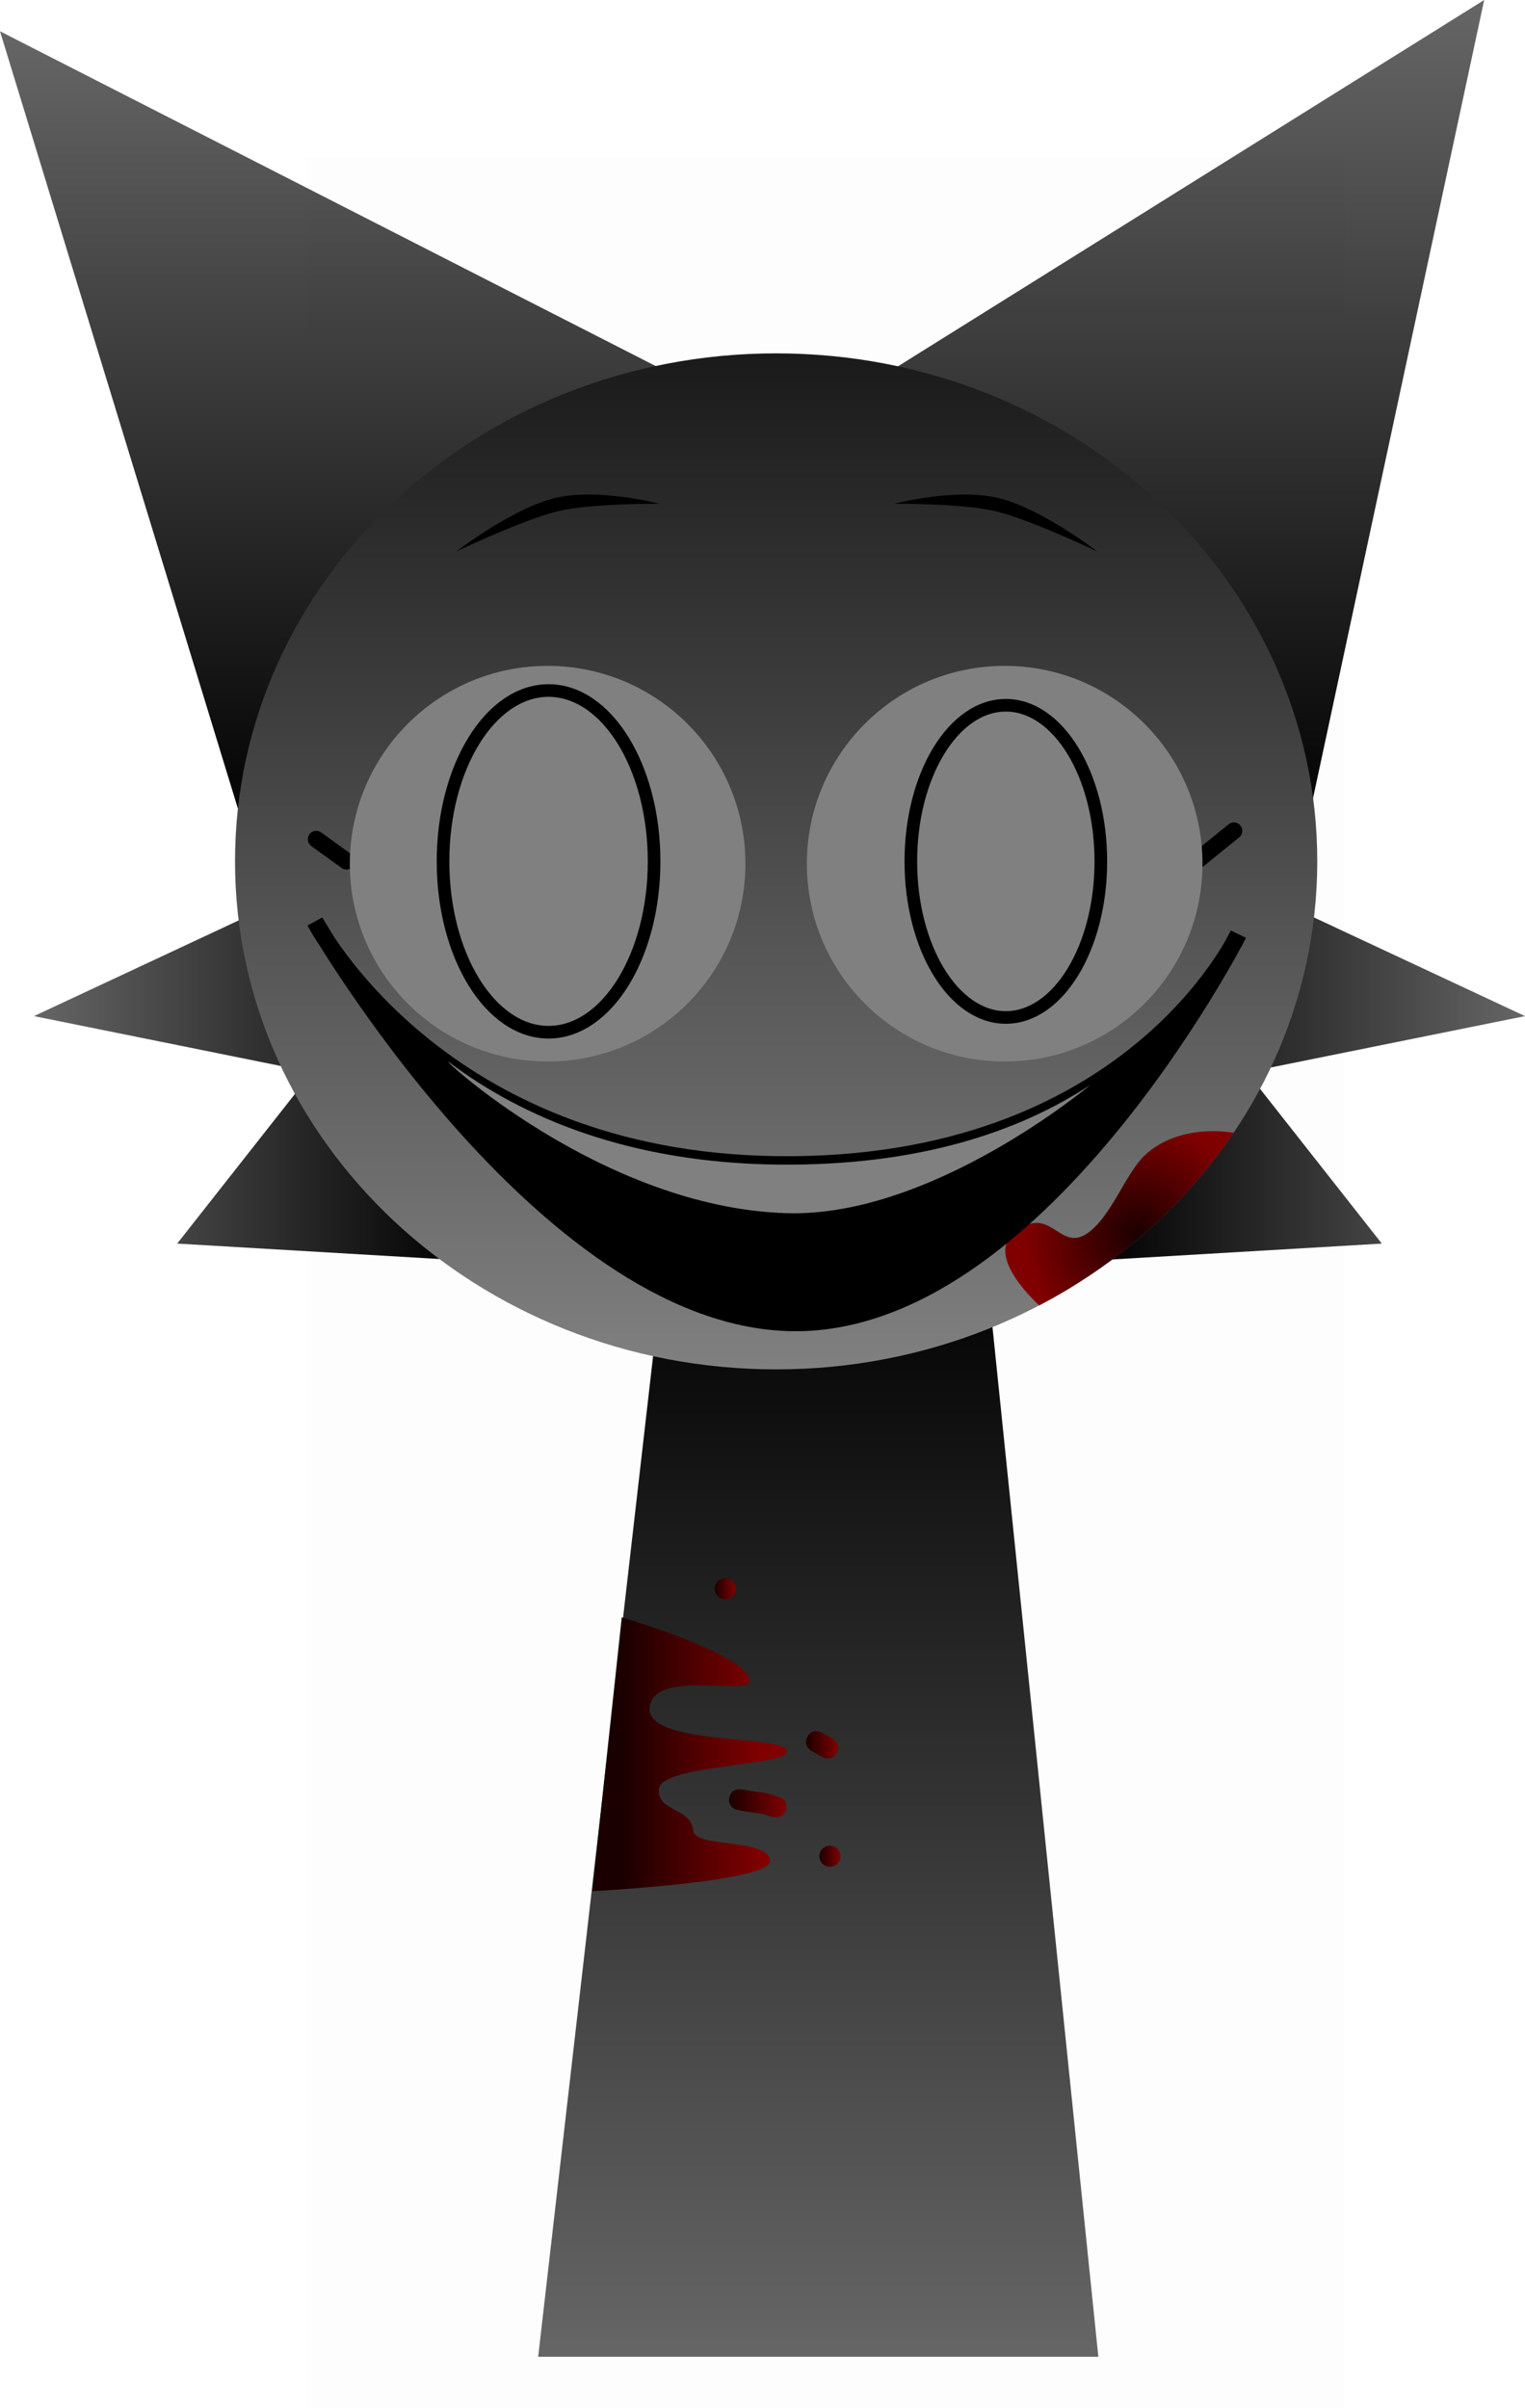 <svg version="1.1" xmlns="http://www.w3.org/2000/svg" xmlns:xlink="http://www.w3.org/1999/xlink" width="181.035" height="285.854" viewBox="0,0,181.035,285.854"><defs><linearGradient x1="146.898" y1="156.867" x2="197.898" y2="156.867" gradientUnits="userSpaceOnUse" id="color-1"><stop offset="0" stop-color="#666666"/><stop offset="1" stop-color="#000000"/></linearGradient><linearGradient x1="272.898" y1="156.867" x2="323.898" y2="156.867" gradientUnits="userSpaceOnUse" id="color-2"><stop offset="0" stop-color="#000000"/><stop offset="1" stop-color="#666666"/></linearGradient><linearGradient x1="182.225" y1="31.47" x2="182.225" y2="127.624" gradientUnits="userSpaceOnUse" id="color-3"><stop offset="0" stop-color="#666666"/><stop offset="1" stop-color="#000000"/></linearGradient><linearGradient x1="283.114" y1="27.759" x2="283.114" y2="127.568" gradientUnits="userSpaceOnUse" id="color-4"><stop offset="0" stop-color="#666666"/><stop offset="1" stop-color="#000000"/></linearGradient><linearGradient x1="240" y1="175.5" x2="240" y2="307.5" gradientUnits="userSpaceOnUse" id="color-5"><stop offset="0" stop-color="#000000"/><stop offset="1" stop-color="#666666"/></linearGradient><linearGradient x1="235" y1="69.702" x2="235" y2="190.298" gradientUnits="userSpaceOnUse" id="color-6"><stop offset="0" stop-color="#1a1a1a"/><stop offset="1" stop-color="#808080"/></linearGradient><radialGradient cx="278.002" cy="174.423" r="13.527" gradientUnits="userSpaceOnUse" id="color-7"><stop offset="0" stop-color="#1a0000"/><stop offset="1" stop-color="#800000"/></radialGradient><linearGradient x1="216.674" y1="236.479" x2="233.174" y2="236.479" gradientUnits="userSpaceOnUse" id="color-8"><stop offset="0" stop-color="#1a0000"/><stop offset="1" stop-color="#800000"/></linearGradient><linearGradient x1="238.537" y1="234.858" x2="242.376" y2="234.858" gradientUnits="userSpaceOnUse" id="color-9"><stop offset="0" stop-color="#1a0000"/><stop offset="1" stop-color="#800000"/></linearGradient><linearGradient x1="227.706" y1="216.342" x2="230.206" y2="216.342" gradientUnits="userSpaceOnUse" id="color-10"><stop offset="0" stop-color="#1a0000"/><stop offset="1" stop-color="#800000"/></linearGradient><linearGradient x1="240.135" y1="248.088" x2="242.635" y2="248.088" gradientUnits="userSpaceOnUse" id="color-11"><stop offset="0" stop-color="#1a0000"/><stop offset="1" stop-color="#800000"/></linearGradient><linearGradient x1="229.414" y1="241.804" x2="236.221" y2="241.804" gradientUnits="userSpaceOnUse" id="color-12"><stop offset="0" stop-color="#1a0000"/><stop offset="1" stop-color="#800000"/></linearGradient></defs><g transform="translate(-142.863,-27.759)"><g data-paper-data="{&quot;isPaintingLayer&quot;:true}" fill-rule="nonzero" stroke-linejoin="miter" stroke-miterlimit="10" stroke-dasharray="" stroke-dashoffset="0" style="mix-blend-mode: normal"><path d="M197.898,177.367l-34,-2l16,-20.333l-33,-6.667l25.667,-12" fill="url(#color-1)" stroke="#000000" stroke-width="0" stroke-linecap="round"/><path d="M298.231,136.367l25.667,12l-33,6.667l16,20.333l-34,2" data-paper-data="{&quot;index&quot;:null}" fill="url(#color-2)" stroke="#000000" stroke-width="0" stroke-linecap="round"/><path d="M172.295,127.624l-29.432,-96.154l78.723,40.19" fill="url(#color-3)" stroke="#000000" stroke-width="0" stroke-linecap="round"/><path d="M247.177,72.666l71.875,-44.907l-21.404,99.809" data-paper-data="{&quot;index&quot;:null}" fill="url(#color-4)" stroke="#000000" stroke-width="0" stroke-linecap="round"/><path d="M179.284,313.613v-267.225h123.182v267.225z" fill-opacity="0.01" fill="#000000" stroke="none" stroke-width="0" stroke-linecap="butt"/><path d="M206.75,307.5l15.143,-131.842l37.783,-0.158l13.574,132z" fill="url(#color-5)" stroke="#000000" stroke-width="0" stroke-linecap="butt"/><path d="M170.763,130c0,-33.302 28.76,-60.298 64.237,-60.298c35.477,0 64.237,26.996 64.237,60.298c0,33.302 -28.76,60.298 -64.237,60.298c-35.477,0 -64.237,-26.996 -64.237,-60.298z" fill="url(#color-6)" stroke="#000000" stroke-width="0" stroke-linecap="butt"/><path d="M289.307,162.22c-5.737,8.503 -13.678,15.566 -23.07,20.481c0,0 -6.528,-5.76 -2.981,-8.637c4.296,-3.484 5.315,2.225 8.534,0.182c2.93,-1.86 4.629,-7.145 6.963,-9.348c4.181,-3.945 10.553,-2.679 10.553,-2.679z" fill="url(#color-7)" stroke="#000000" stroke-width="0" stroke-linecap="butt"/><path d="M180.406,127.376l3.6,2.6" fill="none" stroke="#000000" stroke-width="2" stroke-linecap="round"/><path d="M184.39,130.276c0,-12.968 10.513,-23.481 23.481,-23.481c12.968,0 23.481,10.513 23.481,23.481c0,12.968 -10.513,23.481 -23.481,23.481c-12.968,0 -23.481,-10.513 -23.481,-23.481z" fill="#808080" stroke="#000000" stroke-width="0" stroke-linecap="butt"/><path d="M236.576,184.76c-29.344,-0.792 -56.319,-47.604 -56.319,-47.604c0,0 14.505,28.36 54.917,28.833c41.912,0.491 54.693,-27.333 54.693,-27.333c0,0 -23.947,46.896 -53.291,46.104z" fill="#000000" stroke="#000000" stroke-width="2" stroke-linecap="round"/><path d="M236.326,171.76c-22.285,-0.607 -42.093,-19.379 -40.112,-17.888c8.713,6.555 21.387,11.912 38.96,12.118c16.601,0.194 28.631,-3.867 37.108,-9.448c0,0 -18.667,15.689 -35.956,15.218z" fill="#808080" stroke="#000000" stroke-width="0" stroke-linecap="round"/><path d="M285.139,129.776l4.2,-3.4" fill="none" stroke="#000000" stroke-width="2" stroke-linecap="round"/><path d="M262.129,153.756c-12.968,0 -23.481,-10.513 -23.481,-23.481c0,-12.968 10.513,-23.481 23.481,-23.481c12.968,0 23.481,10.513 23.481,23.481c0,12.968 -10.513,23.481 -23.481,23.481z" data-paper-data="{&quot;index&quot;:null}" fill="#808080" stroke="#000000" stroke-width="0" stroke-linecap="butt"/><path d="M195.456,130c0,-11.199 5.609,-20.278 12.528,-20.278c6.919,0 12.528,9.079 12.528,20.278c0,11.199 -5.609,20.278 -12.528,20.278c-6.919,0 -12.528,-9.079 -12.528,-20.278z" fill="none" stroke="#000000" stroke-width="1.5" stroke-linecap="butt"/><path d="M273.545,130c0,10.233 -5.049,18.528 -11.278,18.528c-6.229,0 -11.278,-8.295 -11.278,-18.528c0,-10.233 5.049,-18.528 11.278,-18.528c6.229,0 11.278,8.295 11.278,18.528z" data-paper-data="{&quot;index&quot;:null}" fill="none" stroke="#000000" stroke-width="1.5" stroke-linecap="butt"/><path d="M197.028,93.217c0,0 6.709,-5.169 11.797,-6.364c5.088,-1.194 12.334,0.699 12.334,0.699c0,0 -8.038,-0.06 -11.968,0.862c-4.106,0.964 -12.164,4.802 -12.164,4.802z" fill="#000000" stroke="none" stroke-width="0" stroke-linecap="butt"/><path d="M260.962,88.415c-3.929,-0.922 -11.968,-0.862 -11.968,-0.862c0,0 7.246,-1.894 12.334,-0.699c5.088,1.194 11.797,6.364 11.797,6.364c0,0 -8.057,-3.838 -12.164,-4.802z" data-paper-data="{&quot;index&quot;:null}" fill="#000000" stroke="none" stroke-width="0" stroke-linecap="butt"/><path d="M213.174,252.229l3.5,-32.5c0,0 14.761,4.317 15.179,7.464c0.264,1.989 -11.223,-1.42 -11.867,3.148c-0.665,4.722 16.219,3.25 16.3,5.273c0.072,1.789 -14.863,1.561 -15.196,4.465c-0.314,2.732 3.841,2.205 4.07,4.961c0.176,2.113 8.924,0.852 9.122,3.582c0.182,2.514 -21.107,3.607 -21.107,3.607z" fill="url(#color-8)" stroke="none" stroke-width="0" stroke-linecap="butt"/><path d="M242.192,235.822c-0.607,1.093 -1.7,0.486 -1.7,0.486l-1.286,-0.714c0,0 -1.093,-0.607 -0.486,-1.7c0.607,-1.093 1.7,-0.486 1.7,-0.486l1.286,0.714c0,0 1.093,0.607 0.486,1.7z" fill="url(#color-9)" stroke="none" stroke-width="0.5" stroke-linecap="butt"/><path d="M227.706,216.342c0,-0.69 0.56,-1.25 1.25,-1.25c0.69,0 1.25,0.56 1.25,1.25c0,0.69 -0.56,1.25 -1.25,1.25c-0.69,0 -1.25,-0.56 -1.25,-1.25z" fill="url(#color-10)" stroke="none" stroke-width="0.5" stroke-linecap="butt"/><path d="M240.135,248.088c0,-0.69 0.56,-1.25 1.25,-1.25c0.69,0 1.25,0.56 1.25,1.25c0,0.69 -0.56,1.25 -1.25,1.25c-0.69,0 -1.25,-0.56 -1.25,-1.25z" fill="url(#color-11)" stroke="none" stroke-width="0.5" stroke-linecap="butt"/><path d="M236.154,242.59c-0.359,1.197 -1.556,0.838 -1.556,0.838l-1.319,-0.401c-0.949,-0.102 -1.892,-0.253 -2.831,-0.424c0,0 -1.23,-0.224 -1.006,-1.453c0.224,-1.23 1.453,-1.006 1.453,-1.006c0.956,0.174 1.918,0.323 2.883,0.434l1.538,0.456c0,0 1.197,0.359 0.838,1.556z" fill="url(#color-12)" stroke="none" stroke-width="0.5" stroke-linecap="butt"/></g></g></svg>